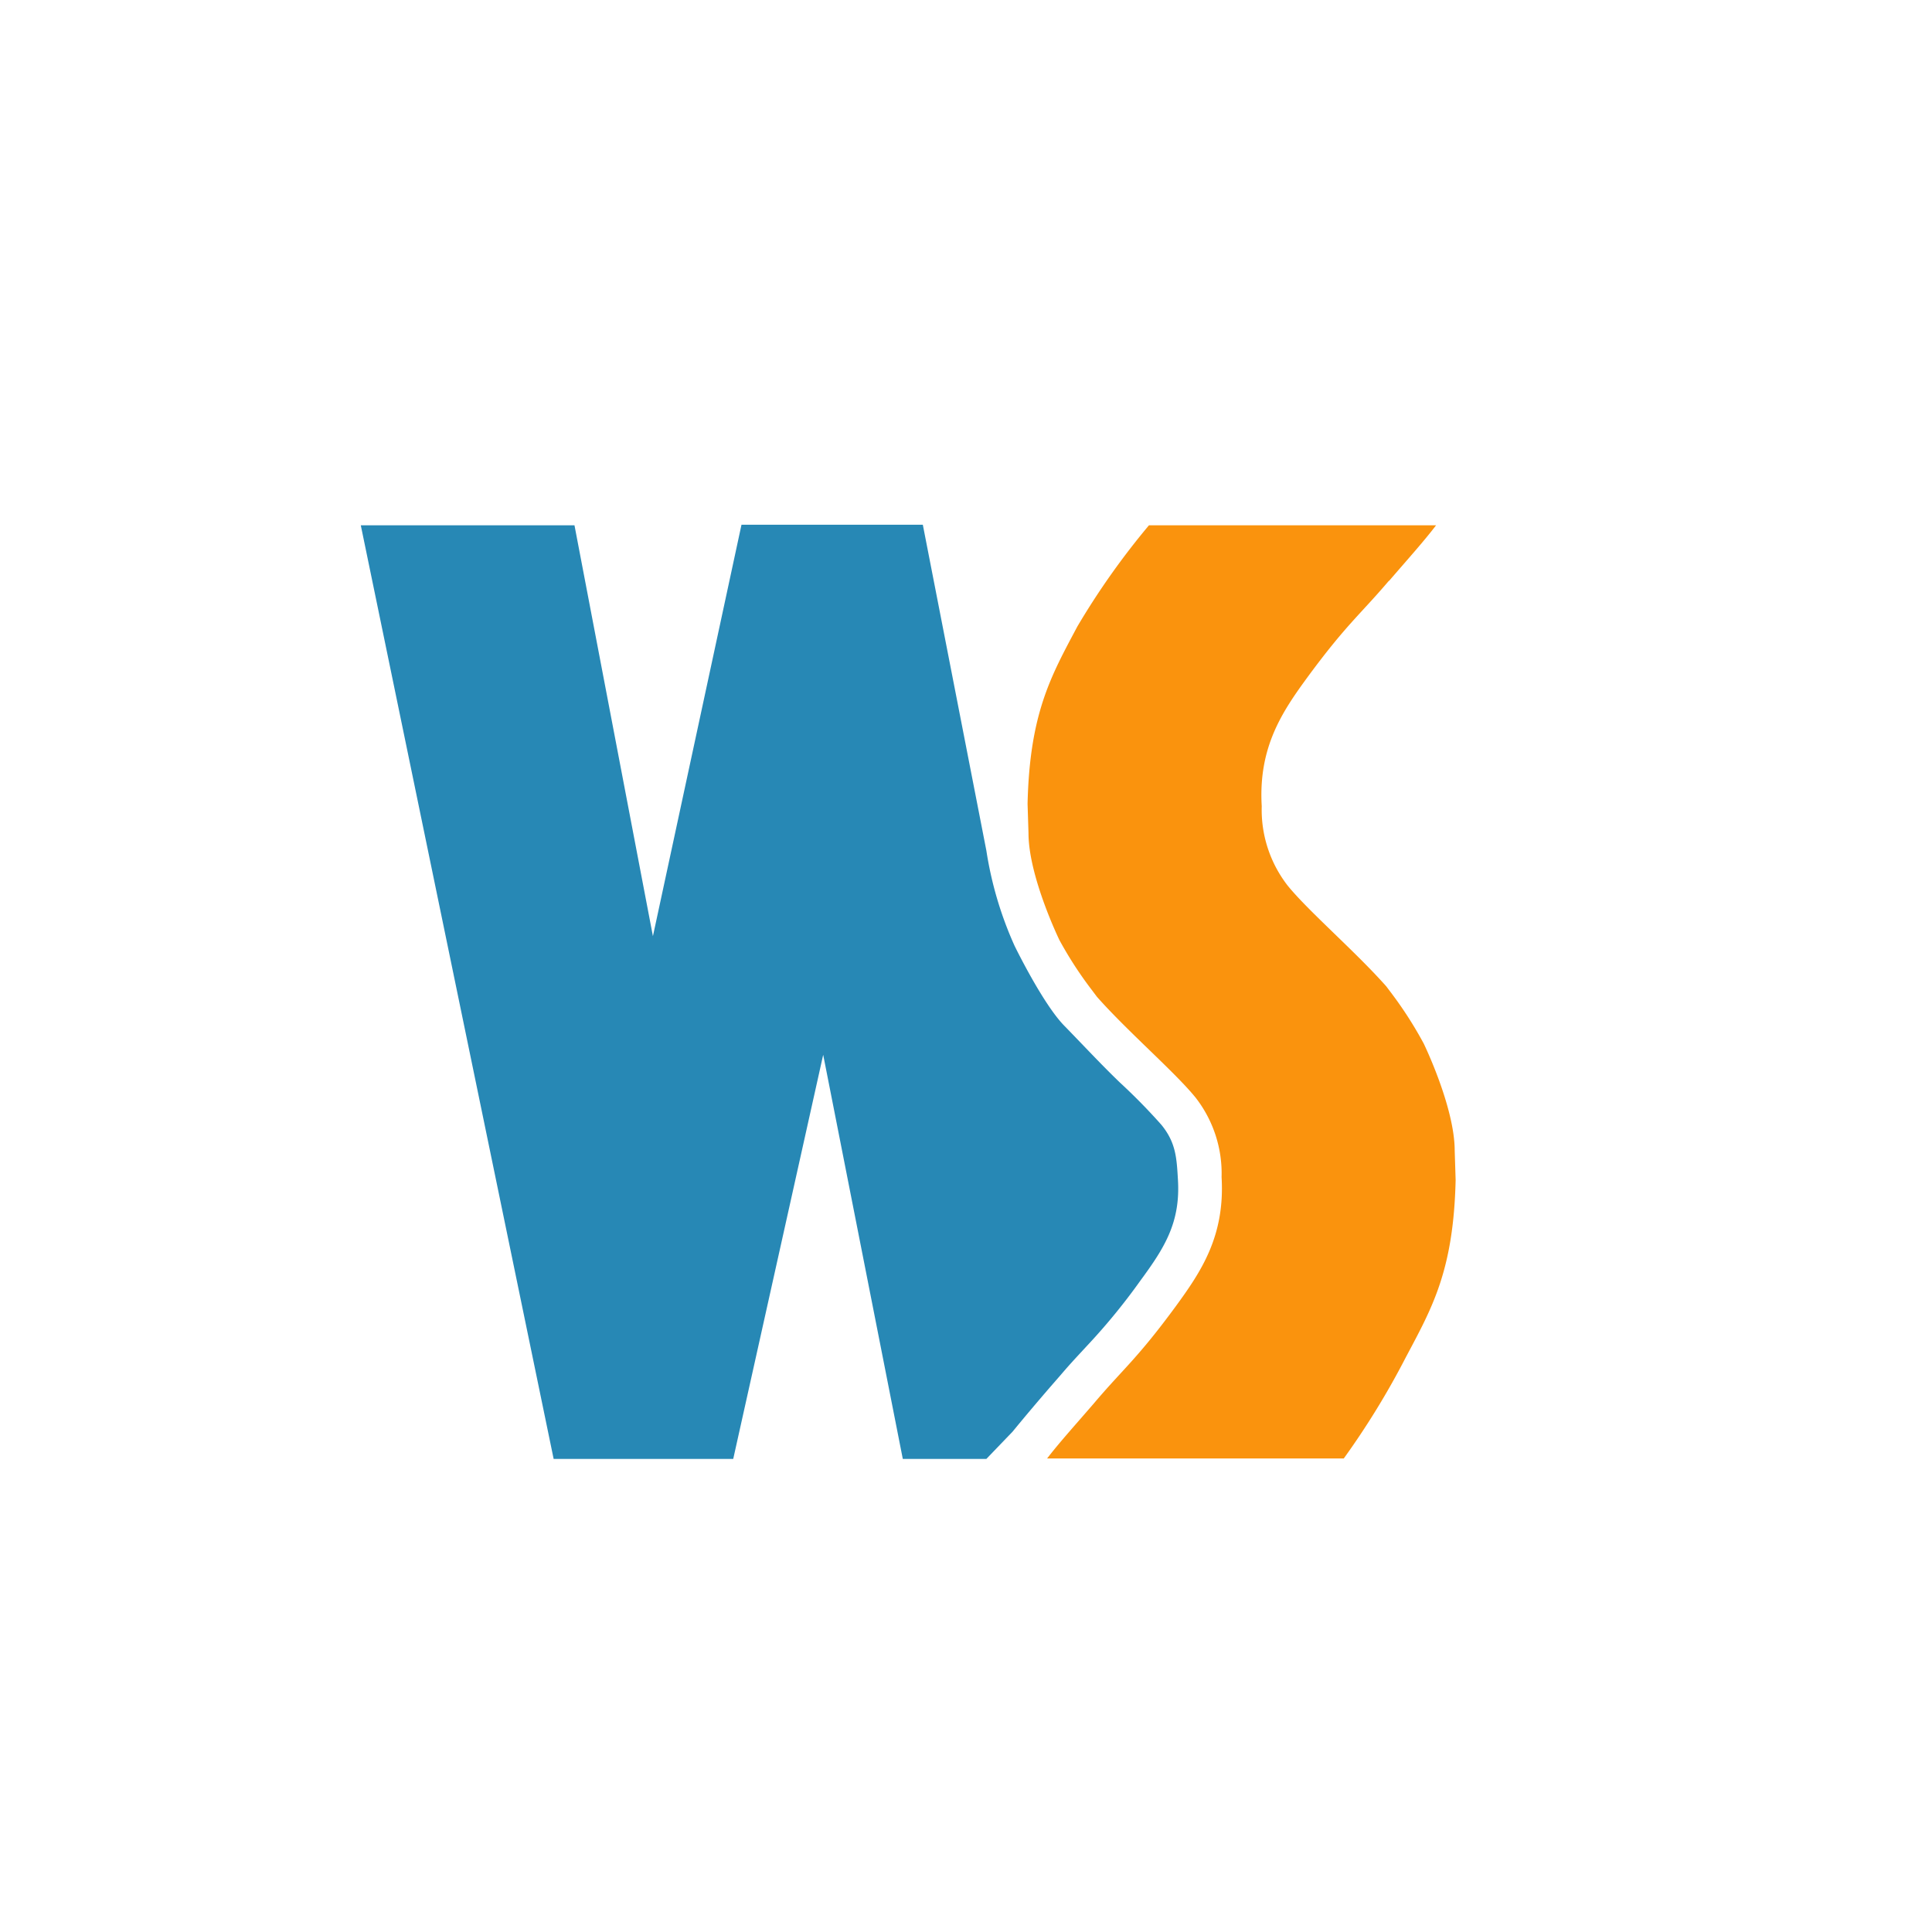 <svg xmlns="http://www.w3.org/2000/svg" viewBox="0 0 166 164"><defs><style>.a{fill:#2788b5;}.b{fill:#fa930d;}</style></defs><path class="a" d="M87,123c1-1.22,2.12-2.55,3.48-4.12l.68-.78c.85-1,1.55-1.73,2.23-2.47A53.71,53.71,0,0,0,98,110c2.09-2.84,3.43-5,3.21-8.65-.11-1.89-.18-3.18-1.41-4.7a50.76,50.76,0,0,0-3.57-3.64c-1.58-1.52-2.95-3-4.8-4.9s-4.26-6.86-4.26-6.86a31.52,31.52,0,0,1-2.42-8.17l-5.46-28H63.71L56.1,80.43,49.36,45.13H31l16.57,80.21H63l7.73-34.72,6.84,34.72h7.18L87,123"/><path class="b" d="M119.33,49.93c1.62-1.88,3-3.41,4.06-4.8H98.72a65,65,0,0,0-6.15,8.69c-2.25,4.24-4.1,7.43-4.28,15.24l.08,2.52c0,3.72,2.66,9.19,2.66,9.19A33,33,0,0,0,93.77,85h0l.49.65c2.66,3,6.68,6.45,8.46,8.64a10.6,10.6,0,0,1,2.24,6.84c.3,5.06-1.75,8.1-3.93,11.09-3.31,4.51-4.5,5.35-7,8.3-1.62,1.88-3,3.4-4.06,4.78h25.49a68.61,68.61,0,0,0,5.33-8.69c2.25-4.24,4.1-7.43,4.28-15.23l-.08-2.52c0-3.73-2.66-9.2-2.66-9.2a33.67,33.67,0,0,0-2.73-4.27h0l-.49-.65c-2.66-3-6.68-6.45-8.46-8.64a10.61,10.61,0,0,1-2.24-6.84c-.3-5.05,1.75-8.1,3.94-11.09,3.31-4.5,4.5-5.35,7-8.29"/></svg>